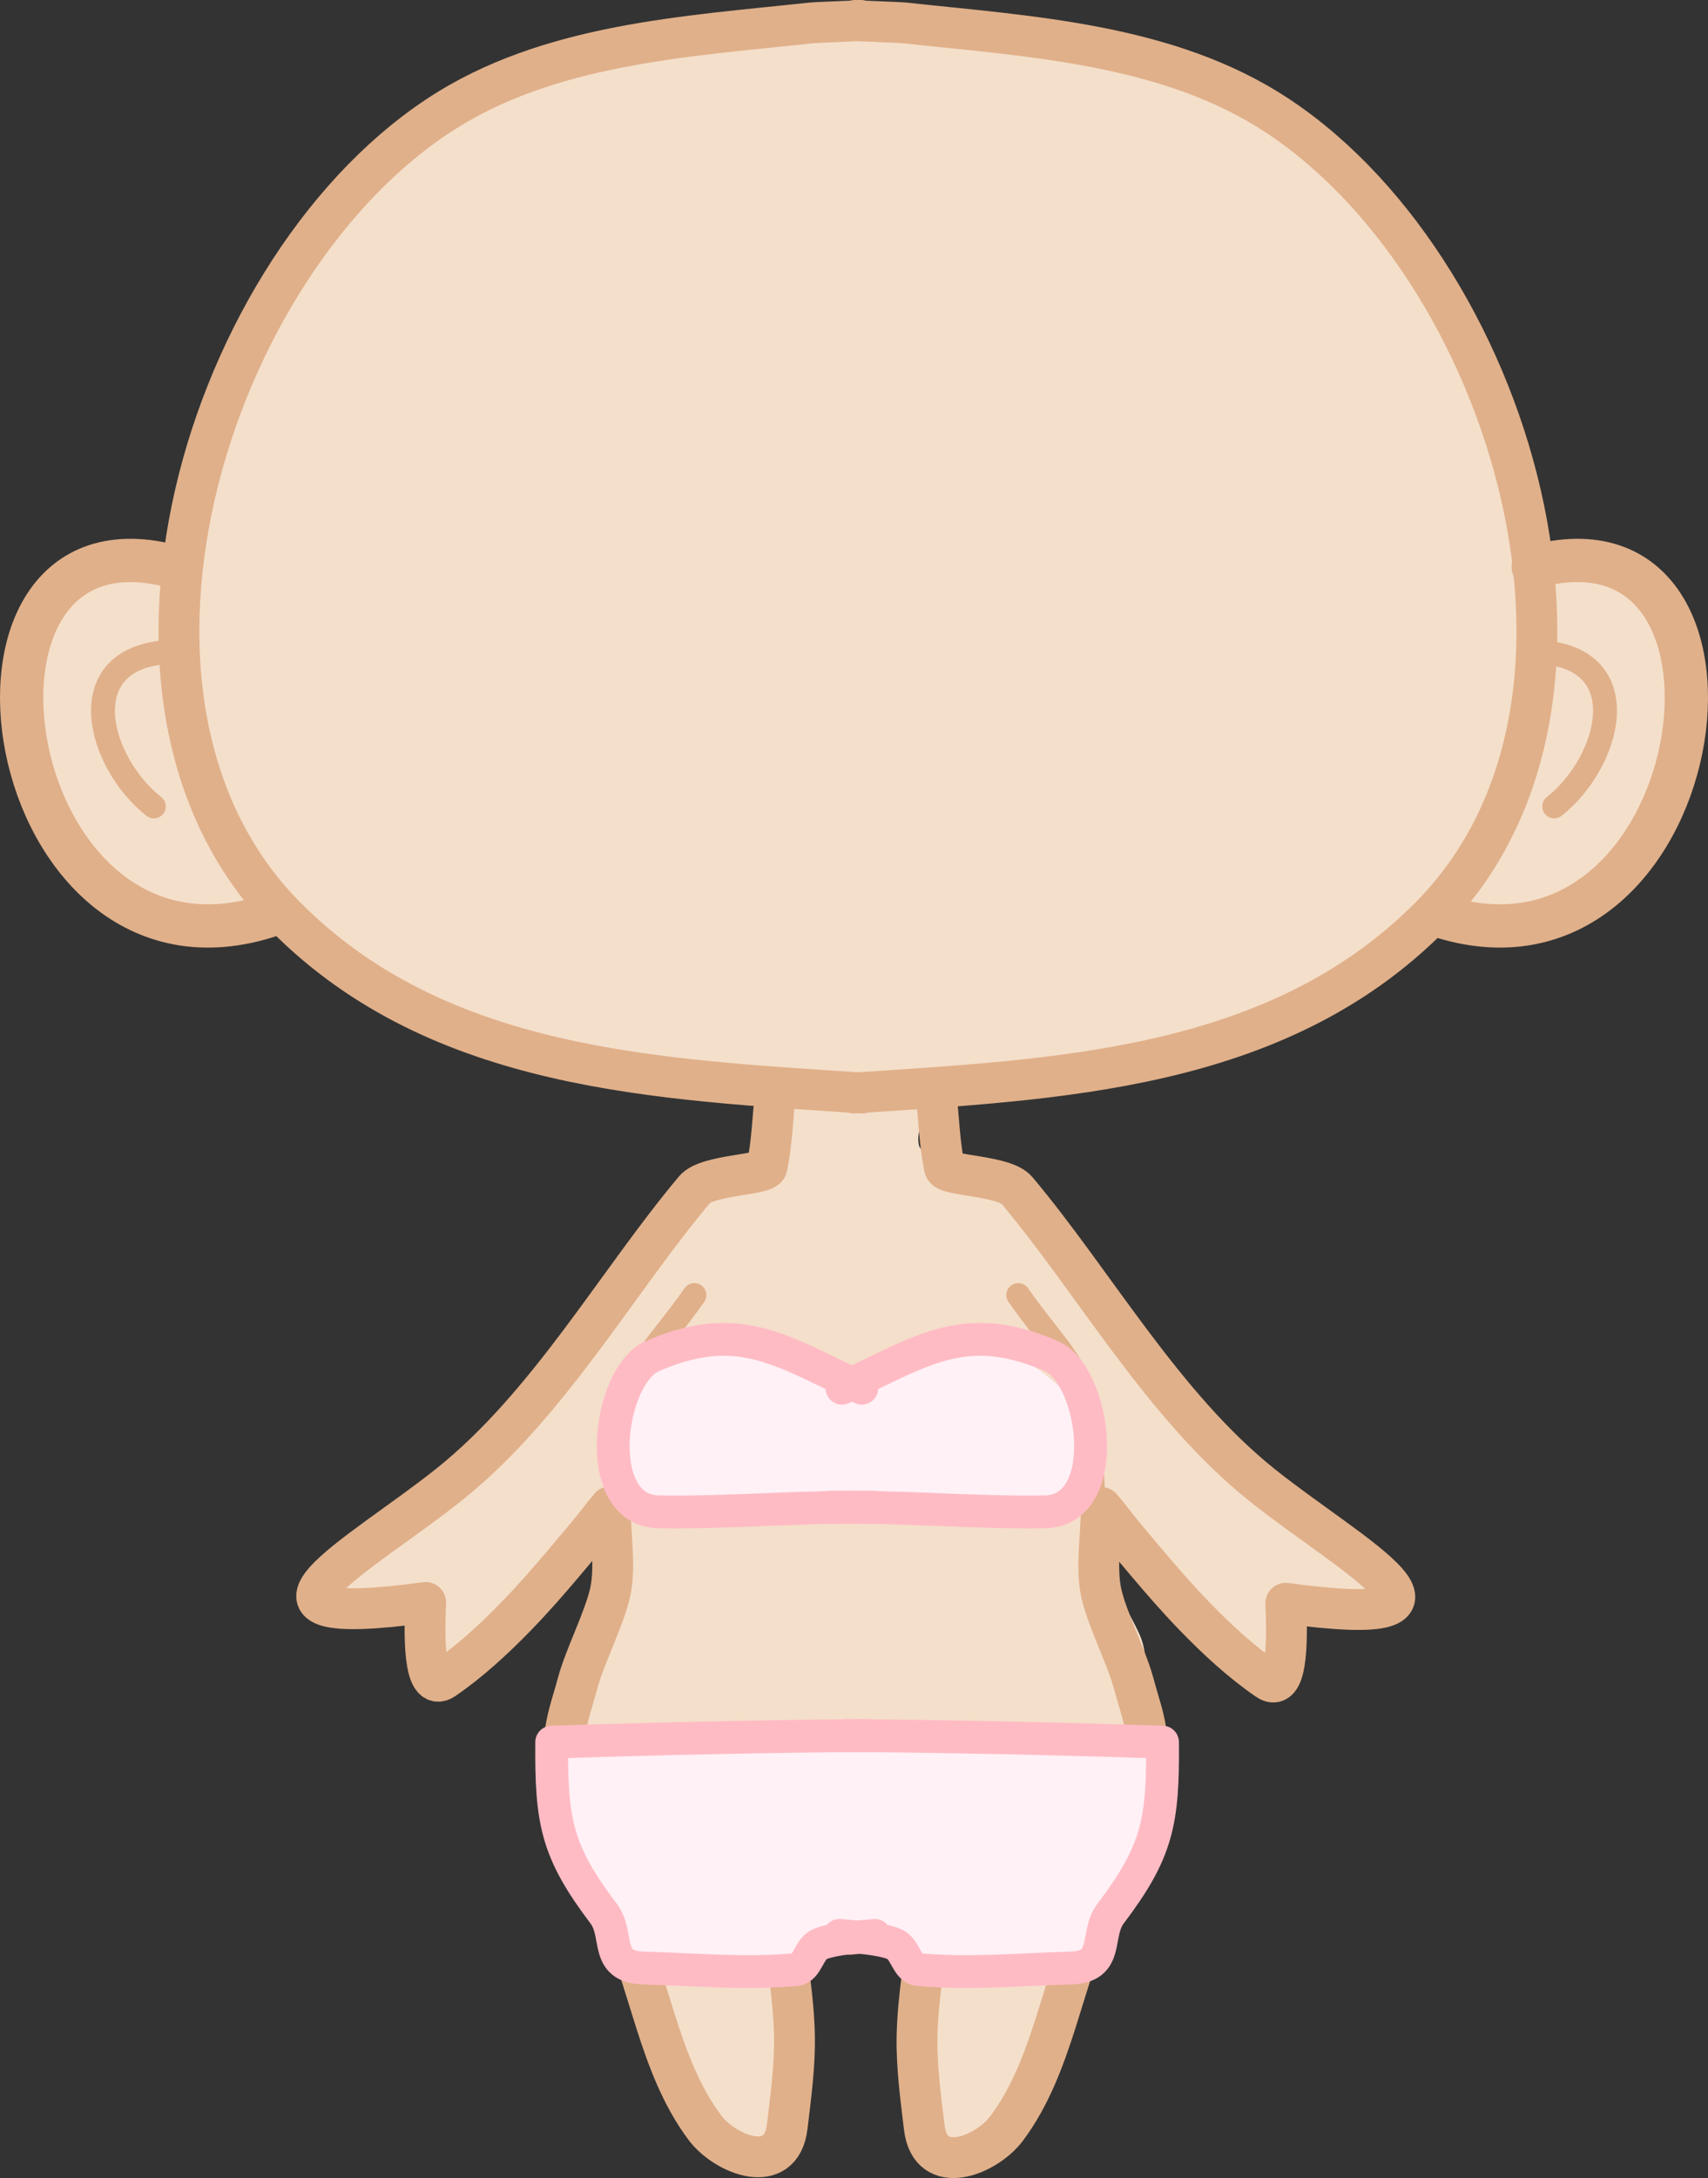 <?xml version="1.0" encoding="UTF-8" standalone="no"?>
<!DOCTYPE svg PUBLIC "-//W3C//DTD SVG 1.1//EN" "http://www.w3.org/Graphics/SVG/1.1/DTD/svg11.dtd">
<!-- Created with Vectornator (http://vectornator.io/) -->
<svg height="100%" stroke-miterlimit="10" style="fill-rule:nonzero;clip-rule:evenodd;stroke-linecap:round;stroke-linejoin:round;" version="1.1" viewBox="20.117 55.192 286.219 364.879" width="100%" xml:space="preserve" xmlns="http://www.w3.org/2000/svg" xmlns:xlink="http://www.w3.org/1999/xlink">
<rect x="20.117" y="55.192" width="286.219" height="364.879" fill="#333333" stroke="none"/>
<defs/>
<g id="f-human">
<path d="M156.688 58.594C151.687 58.744 146.687 59.219 142.219 59.906C137.787 60.588 133.441 62.257 129 62.812C124.879 63.328 120.929 64.13 117.531 65.969L114.844 65.062C113.151 65.909 111.931 68.526 110.656 69.906C110.489 70.088 110.38 70.258 110.219 70.438L111.312 66.031C109.066 66.78 108.099 68.014 106.156 69.25C92.151 78.162 80.666 88.248 70.75 101.469C67.269 106.11 63.165 110.81 61.719 116.594C59.544 125.291 57.808 133.825 54.969 142.344C53.947 145.41 54.566 150.153 52.062 152.656C51.982 152.736 44.681 150.161 42.719 150.406C37.078 151.111 27.829 158.818 25.656 164.25C24.998 165.896 25.276 167.663 25.031 169.375C23.037 183.334 30.557 197.063 42.406 204.469C45.01 206.096 47.148 208.633 50.125 209.625C54.365 211.038 57.987 209.318 61.719 207.719C63.459 206.973 65.386 207.05 67.188 206.75C67.77 206.653 68.286 206.355 68.844 206.188C71.384 210.523 75.361 215.63 77.812 217.031C81.159 218.944 85.324 219.178 88.781 220.906C90.761 221.896 92.53 223.09 94.375 224.219C96.823 226.242 99.427 228 103.25 228C103.837 228 104.308 227.707 104.844 227.562C106.799 227.833 108.746 228.079 110.656 228.625C113.851 229.538 116.815 230.649 119.906 231.438C121.765 232.001 123.811 232.62 125.156 233.125C128.447 234.359 132.019 236.425 135.469 237C140.925 237.909 146.558 237.496 152.156 237.375C150.589 240.335 151.201 247.134 150.594 249.562C150.377 250.429 148.942 251.214 148.344 251.812C144.397 255.759 137.773 254.664 133.531 258.906C131.164 261.273 129.652 264.887 127.719 267.594C122.58 274.788 117.115 281.981 111.625 288.844C109.437 291.579 106.327 293.44 104.219 296.25C99.357 302.733 93.33 308.135 86.844 313C85.339 314.129 83.155 314.388 81.688 315.562C79.718 317.138 74.056 321.276 77.188 323.625C80.014 325.745 90.359 320.359 93.281 323.281C95.821 325.821 86.515 336.668 96.188 334.25C99.792 333.349 102.357 328.667 104.219 325.875C107.209 321.39 112.692 318.37 116.469 314.594C117.755 313.308 122.833 308.31 124.844 308.812C125.226 308.908 125.188 309.872 125.156 310.094C124.751 312.933 124.434 316.073 123.531 318.781C122.624 321.502 120.068 323.604 119.344 326.5C118.842 328.508 118.977 330.872 118.719 332.938C118.024 338.493 115.919 343.996 114.844 349.375C112.57 360.743 119.716 363.933 124.5 371.906C130.465 381.848 129.775 395.138 136.75 404.438C138.131 406.279 137.679 409.242 139.312 410.875C140.71 412.273 148.387 416.776 150.25 416.031C152.686 415.057 152.928 409.366 153.156 407.312C153.955 400.126 153.544 392.059 151.562 385.125C150.683 382.046 148.621 377.532 152.531 376.75C154.33 376.39 161.574 375.777 163.156 376.094C165.122 376.487 166.456 377.736 168.625 377.375C170.734 377.023 174.167 373.049 176.344 374.5C178.419 375.883 176.031 381.866 176.031 383.812C176.031 386.409 176.656 388.961 176.656 391.562C176.656 396.694 173.388 412.855 178.906 415.062C181.676 416.17 184.276 412.639 185.688 410.875C190.954 404.292 193.965 398.231 196.625 390.25C199.12 382.764 200.727 375.618 204.688 368.688C207.765 363.301 213.047 361.201 214 354.531C214.562 350.599 212.066 346.711 211.438 342.938C210.678 338.378 212.343 333.779 210.469 329.406C208.849 325.626 203.377 317.559 205.656 313C206.544 311.224 210.362 311.925 211.438 313C213.563 315.126 214.378 318.776 215.938 321.375C218.185 325.121 222.736 328.396 226.25 331.031C227.441 331.924 229.437 331.952 230.75 332.938C231.606 333.58 232.194 334.645 233.344 334.875C241.014 336.409 234.967 322.566 235.25 322C235.708 321.084 238.324 321.175 239.125 321.375C241.977 322.088 243.268 325.223 245.875 325.875C249.694 326.83 252.654 321.977 251.375 318.781C250.522 316.648 239.668 312.551 237.188 311.062C232.689 308.363 231.025 303.932 227.531 300.438C224.85 297.757 221.081 296.723 218.188 294.312C215.06 291.706 213.01 288.194 211.438 284.656C209.927 281.258 207.104 278.571 205 275.625C203.495 273.518 202.786 270.758 201.469 268.562C200.818 267.478 199.392 266.798 198.562 265.969C194.62 262.026 192.054 256.222 186.656 254.062C183.604 252.842 179.118 253.305 176.656 250.844C175.889 250.076 173.72 248.442 173.438 247.312C172.613 244.016 175.359 240.883 174.219 237.594C179.441 237.262 184.509 236.296 189.125 233.875C189.58 233.832 190.046 233.827 190.5 233.781C194.047 233.427 197.629 232.591 201.188 231.625C209.172 232.736 217.28 231.38 224.625 228.625C225.723 228.213 228.719 226.131 230.5 224.219C235.679 223.239 240.794 221.955 245.25 219.281C247.784 217.761 252.153 215.567 253.938 213.188C255.421 211.209 256.781 208.876 258.781 207.375C261.588 205.27 272.652 207.608 276.469 207.062C284.054 205.979 294.633 197.707 297.406 190.312C300.778 181.321 301.645 172.608 300.312 163.281C300.029 161.297 300.585 157.843 299.344 156.188C297.913 154.28 295.587 153.34 293.531 152.312C289.498 150.296 283.125 148.115 278.719 149.094C278.275 149.192 277.123 149.604 276 149.906C276.047 149.545 276.115 149.114 276.156 148.781C276.416 146.701 276.374 143.822 274.531 142.656C274.18 142.434 273.847 142.434 273.5 142.344C273.584 141.769 273.683 141.163 273.594 140.719C272.8 136.751 270.994 132.637 269.719 128.812C269.215 127.302 265.524 121.172 264.219 117.938L264.25 117.875C265.372 117.875 265.007 117.443 265.219 116.594C266.425 111.767 265.089 110.64 262.312 106.938C256.882 99.697 252.376 92.814 245.875 86.312C242.238 82.675 239.523 78.652 234.938 76.031C230.934 73.744 227.231 70.754 222.719 69.25C211.479 65.504 198.939 65.134 187.281 63.469C181.815 62.688 176.539 60.046 171.188 59.281C166.678 58.637 161.688 58.444 156.688 58.594Z" fill="#f4dfca" fill-rule="nonzero" opacity="1" stroke="#f4dfca" stroke-linecap="round" stroke-linejoin="round" stroke-width="1.431"/>
<path d="M163.451 58.612C164.739 58.763 170.555 58.908 171.863 59.048C173.171 59.189 174.487 59.326 175.811 59.462C177.134 59.598 178.465 59.733 179.801 59.87C181.137 60.006 182.478 60.145 183.823 60.288C185.168 60.432 186.516 60.58 187.866 60.735C189.216 60.891 190.568 61.054 191.92 61.227C193.272 61.401 194.623 61.585 195.973 61.782C197.322 61.979 198.67 62.19 200.014 62.416C201.358 62.642 202.699 62.885 204.033 63.147C205.368 63.408 206.697 63.688 208.019 63.991C209.341 64.293 210.656 64.617 211.962 64.966C213.267 65.314 214.563 65.688 215.849 66.088C217.134 66.489 218.409 66.918 219.671 67.376C220.933 67.835 222.182 68.324 223.416 68.846C224.651 69.368 225.871 69.923 227.074 70.515C228.278 71.106 229.465 71.733 230.635 72.4C233.201 73.862 235.703 75.529 238.131 77.381C240.559 79.232 242.913 81.267 245.181 83.462C247.449 85.658 249.632 88.014 251.718 90.51C253.804 93.005 255.793 95.638 257.675 98.388C259.556 101.138 261.33 104.004 262.985 106.964C264.64 109.924 266.177 112.977 267.583 116.102C268.989 119.227 270.265 122.423 271.4 125.669C272.536 128.914 273.53 132.208 274.372 135.529C275.214 138.849 275.904 142.196 276.43 145.548C276.957 148.899 277.32 152.255 277.509 155.592C277.698 158.929 277.713 162.248 277.542 165.527C277.371 168.805 277.014 172.043 276.462 175.217C275.909 178.392 275.159 181.503 274.202 184.529C273.245 187.555 272.08 190.496 270.696 193.329C269.313 196.161 267.71 198.886 265.878 201.481C264.046 204.075 261.984 206.539 259.68 208.851C258.073 210.465 256.422 211.983 254.731 213.411C253.04 214.84 251.31 216.179 249.544 217.435C247.777 218.691 245.974 219.863 244.138 220.959C242.302 222.054 240.434 223.073 238.535 224.021C236.637 224.968 234.709 225.845 232.755 226.658C230.801 227.47 228.82 228.218 226.817 228.907C224.814 229.597 222.788 230.228 220.742 230.807C218.697 231.385 216.631 231.912 214.55 232.393C212.469 232.874 210.372 233.309 208.262 233.704C206.152 234.099 204.029 234.455 201.896 234.777C199.764 235.099 197.622 235.388 195.475 235.649C193.327 235.911 191.173 236.145 189.017 236.358C186.86 236.571 184.701 236.763 182.543 236.941C180.384 237.118 178.227 237.281 176.073 237.435C173.919 237.589 171.769 237.734 169.627 237.877C167.485 238.02 165.35 238.161 163.226 238.305" fill="none" opacity="1" stroke="#e0b08a" stroke-linecap="butt" stroke-linejoin="round" stroke-width="6.84"/>
<path d="M164.312 58.612C163.024 58.763 157.207 58.908 155.9 59.048C154.592 59.189 153.276 59.326 151.952 59.462C150.629 59.598 149.298 59.733 147.962 59.87C146.626 60.006 145.284 60.145 143.94 60.288C142.595 60.432 141.246 60.58 139.896 60.735C138.546 60.891 137.195 61.054 135.843 61.227C134.491 61.401 133.14 61.585 131.79 61.782C130.44 61.979 129.093 62.19 127.749 62.416C126.405 62.642 125.064 62.885 123.729 63.147C122.395 63.408 121.065 63.688 119.743 63.991C118.421 64.293 117.107 64.617 115.801 64.966C114.496 65.314 113.199 65.688 111.914 66.088C110.628 66.489 109.354 66.918 108.092 67.376C106.83 67.835 105.581 68.324 104.347 68.846C103.112 69.368 101.892 69.923 100.688 70.515C99.485 71.106 98.297 71.733 97.128 72.4C94.562 73.862 92.06 75.529 89.632 77.381C87.203 79.232 84.85 81.267 82.582 83.462C80.313 85.658 78.131 88.014 76.045 90.51C73.959 93.005 71.969 95.638 70.088 98.388C68.206 101.138 66.432 104.004 64.777 106.964C63.122 109.924 61.586 112.977 60.18 116.102C58.774 119.227 57.498 122.423 56.362 125.669C55.227 128.914 54.233 132.208 53.391 135.529C52.549 138.849 51.859 142.196 51.333 145.548C50.806 148.899 50.443 152.255 50.254 155.592C50.065 158.929 50.05 162.248 50.221 165.527C50.392 168.805 50.748 172.043 51.301 175.217C51.854 178.392 52.604 181.503 53.561 184.529C54.518 187.555 55.683 190.496 57.066 193.329C58.45 196.161 60.052 198.886 61.885 201.481C63.717 204.075 65.779 206.539 68.082 208.851C69.69 210.465 71.341 211.983 73.032 213.411C74.722 214.84 76.453 216.179 78.219 217.435C79.986 218.691 81.789 219.863 83.624 220.959C85.46 222.054 87.329 223.073 89.228 224.021C91.126 224.968 93.054 225.845 95.008 226.658C96.962 227.47 98.942 228.218 100.946 228.907C102.949 229.597 104.975 230.228 107.021 230.807C109.066 231.385 111.131 231.912 113.212 232.393C115.294 232.874 117.391 233.309 119.501 233.704C121.611 234.099 123.734 234.455 125.866 234.777C127.999 235.099 130.14 235.388 132.288 235.649C134.436 235.911 136.59 236.145 138.746 236.358C140.902 236.571 143.062 236.763 145.22 236.941C147.378 237.118 149.536 237.281 151.69 237.435C153.844 237.589 155.993 237.734 158.136 237.877C160.278 238.02 162.413 238.161 164.537 238.305" fill="none" opacity="1" stroke="#e0b08a" stroke-linecap="butt" stroke-linejoin="round" stroke-width="6.84"/>
<path d="M150.07 238.174C149.951 239.216 149.856 240.263 149.767 241.31C149.678 242.357 149.595 243.405 149.5 244.452C149.405 245.498 149.298 246.543 149.162 247.582C149.027 248.622 148.862 249.657 148.65 250.685C148.577 251.04 147.916 251.295 146.932 251.518C145.947 251.741 144.64 251.932 143.274 252.158C141.908 252.384 140.484 252.646 139.268 253.011C138.051 253.377 137.041 253.846 136.504 254.486C133.245 258.366 130.089 262.56 126.927 266.874C123.766 271.189 120.6 275.626 117.321 279.993C114.042 284.361 110.65 288.66 107.037 292.699C103.424 296.739 99.59 300.519 95.427 303.849C91.664 306.86 87.321 309.903 83.477 312.698C79.633 315.494 76.287 318.043 74.518 320.066C72.748 322.088 72.556 323.584 75.018 324.274C77.48 324.964 82.597 324.848 91.447 323.647C91.4 324.746 91.343 326.254 91.339 327.859C91.335 329.464 91.385 331.165 91.554 332.651C91.723 334.137 92.011 335.408 92.484 336.151C92.957 336.895 93.614 337.111 94.52 336.487C95.623 335.729 96.698 334.93 97.749 334.098C98.799 333.267 99.825 332.403 100.83 331.514C101.835 330.625 102.819 329.71 103.785 328.779C104.751 327.847 105.699 326.898 106.633 325.938C108.025 324.508 109.376 323.041 110.703 321.55C112.029 320.06 113.33 318.546 114.62 317.023C115.911 315.499 117.192 313.967 118.477 312.439C119.763 310.911 121.054 309.115 122.365 307.61C122.365 312.127 123.328 317.622 122.365 321.961C121.402 326.3 118.104 332.755 116.956 337.013C115.807 341.271 115.17 342.514 114.614 346.787C114.058 351.06 113.992 355.363 114.806 359.747C115.09 361.278 115.595 362.649 116.234 363.932C116.874 365.215 117.648 366.411 118.472 367.59C119.296 368.769 120.169 369.932 121.006 371.15C121.843 372.369 122.643 373.643 123.322 375.044C124.757 378.007 125.914 381.115 126.965 384.276C128.016 387.437 128.962 390.65 129.974 393.823C130.986 396.996 132.066 400.128 133.384 403.126C134.703 406.124 136.261 408.989 138.231 411.626C139.077 412.759 140.299 413.846 141.673 414.706C143.046 415.567 144.571 416.201 146.022 416.428C147.472 416.655 148.849 416.475 149.926 415.707C151.004 414.939 151.782 413.583 152.035 411.458C152.187 410.189 152.344 408.918 152.494 407.646C152.644 406.374 152.785 405.1 152.905 403.826C153.025 402.551 153.122 401.275 153.184 399.999C153.245 398.722 153.27 397.445 153.245 396.167C153.215 394.628 153.122 393.093 152.99 391.561C152.858 390.028 152.686 388.498 152.499 386.969C152.312 385.44 152.109 383.912 151.913 382.383C151.718 380.855 151.531 379.326 151.375 377.795L154.666 378.125L157.956 378.455L161.246 378.785L164.537 379.115" fill="none" opacity="1" stroke="#e0b08a" stroke-linecap="butt" stroke-linejoin="round" stroke-width="6.84"/>
<path d="M49.409 150.175C7.338 138.552 19.989 223.679 65.54 208.495" fill="none" opacity="1" stroke="#e0b08a" stroke-linecap="butt" stroke-linejoin="round" stroke-width="7.25"/>
<path d="M47.962 164.445C31.943 165.651 36.501 182.861 45.893 190.296" fill="none" opacity="1" stroke="#e0b08a" stroke-linecap="butt" stroke-linejoin="round" stroke-width="4"/>
<path d="M277.043 150.175C319.114 138.552 306.463 223.679 260.912 208.495" fill="none" opacity="1" stroke="#e0b08a" stroke-linecap="butt" stroke-linejoin="round" stroke-width="7.25"/>
<path d="M278.49 164.445C294.509 165.651 289.951 182.861 280.559 190.296" fill="none" opacity="1" stroke="#e0b08a" stroke-linecap="butt" stroke-linejoin="round" stroke-width="4"/>
<path d="M136.483 272.147C130.57 280.563 126.658 283.358 125.146 290.738C123.633 298.119 124.52 310.084 122.365 319.183L123.126 317.047L123.888 314.911" fill="none" opacity="1" stroke="#e0b08a" stroke-linecap="butt" stroke-linejoin="round" stroke-width="4"/>
<path d="M190.749 272.147C196.661 280.563 200.573 283.358 202.086 290.738C203.598 298.119 202.711 310.084 204.867 319.183L204.105 317.047L203.344 314.911" fill="none" opacity="1" stroke="#e0b08a" stroke-linecap="butt" stroke-linejoin="round" stroke-width="4"/>
<path d="M176.967 238.305C177.085 239.348 177.18 240.394 177.269 241.442C177.359 242.489 177.442 243.537 177.537 244.584C177.632 245.63 177.739 246.674 177.874 247.714C178.01 248.754 178.175 249.789 178.386 250.817C178.46 251.172 179.121 251.427 180.105 251.65C181.09 251.873 182.397 252.063 183.763 252.29C185.129 252.516 186.552 252.778 187.769 253.143C188.986 253.509 189.995 253.978 190.533 254.618C193.792 258.498 196.948 262.691 200.109 267.006C203.27 271.321 206.437 275.757 209.716 280.125C212.995 284.493 216.387 288.792 220 292.831C223.613 296.871 227.447 300.651 231.609 303.981C235.373 306.992 239.715 310.034 243.56 312.83C247.404 315.626 250.75 318.175 252.519 320.198C254.288 322.22 254.481 323.716 252.019 324.406C249.557 325.096 244.44 324.98 235.59 323.779C235.636 324.878 235.694 326.386 235.698 327.991C235.702 329.596 235.652 331.297 235.483 332.783C235.314 334.269 235.025 335.54 234.553 336.283C234.08 337.027 233.423 337.243 232.517 336.619C231.414 335.861 230.339 335.062 229.288 334.23C228.238 333.399 227.211 332.535 226.206 331.646C225.201 330.756 224.218 329.842 223.252 328.91C222.286 327.979 221.337 327.029 220.404 326.07C219.012 324.64 217.66 323.173 216.334 321.682C215.008 320.192 213.707 318.678 212.416 317.154C211.126 315.631 209.845 314.098 208.559 312.57C207.274 311.043 205.983 309.247 204.672 307.742C204.672 312.259 203.709 317.753 204.672 322.093C205.635 326.432 208.933 332.887 210.081 337.145C211.229 341.403 211.867 342.646 212.423 346.919C212.979 351.191 213.045 355.495 212.231 359.879C211.947 361.41 211.442 362.781 210.802 364.064C210.163 365.347 209.388 366.543 208.564 367.722C207.741 368.901 206.868 370.064 206.031 371.282C205.194 372.501 204.393 373.775 203.715 375.176C202.28 378.139 201.123 381.247 200.072 384.408C199.021 387.569 198.075 390.782 197.063 393.955C196.05 397.128 194.971 400.26 193.652 403.258C192.334 406.256 190.776 409.121 188.806 411.758C187.96 412.891 186.738 413.978 185.364 414.838C183.991 415.699 182.466 416.333 181.015 416.56C179.564 416.787 178.188 416.607 177.11 415.839C176.033 415.071 175.255 413.715 175.001 411.59C174.85 410.321 174.692 409.05 174.543 407.778C174.393 406.506 174.251 405.232 174.132 403.957C174.012 402.683 173.914 401.407 173.853 400.131C173.792 398.854 173.766 397.577 173.791 396.298C173.822 394.76 173.915 393.225 174.047 391.693C174.179 390.16 174.351 388.63 174.538 387.101C174.725 385.572 174.928 384.044 175.123 382.515C175.318 380.986 175.506 379.457 175.662 377.926L172.371 378.256L169.081 378.586L165.79 378.916L162.5 379.247" fill="none" opacity="1" stroke="#e0b08a" stroke-linecap="butt" stroke-linejoin="round" stroke-width="6.84"/>
<g opacity="1">
<path d="M164.106 287.466C154.278 287.868 144.955 280.78 134.645 281.717C126.196 282.485 126.697 290.928 125.064 296.807C124.462 298.974 122.132 300.882 123.627 303.274C124.731 305.041 127.752 306.42 129.615 307.106C134.491 308.903 139.55 307.002 144.465 306.388C151.108 305.557 157.904 305.029 164.585 304.711C174.454 304.241 183.606 309.079 193.567 307.585C200.28 306.578 200.991 302.058 200.752 296.567C200.681 294.934 200.981 292.872 200.273 291.298C199.254 289.033 191.409 283.204 189.016 282.196C184.654 280.36 178.408 281.368 174.165 283.154C172.694 283.774 171.778 285.349 170.333 286.029C168.406 286.936 166.234 287.379 164.106 287.466Z" fill="#fff1f6" fill-rule="nonzero" stroke="none"/>
<path d="M139.689 279.411C139.221 279.413 138.751 279.427 138.283 279.421C136.161 279.396 134.193 279.393 132.17 280.089C131.134 280.445 130.144 280.933 129.24 281.551C124.299 284.932 124.041 290.372 122.988 295.691C122.872 296.278 122.78 296.876 122.569 297.435C122.238 298.311 121.697 299.095 121.325 299.954C120.542 301.76 120.505 303.633 121.815 305.186C122.262 305.716 122.81 306.165 123.376 306.562C123.957 306.969 124.576 307.32 125.209 307.638C127.013 308.544 128.965 309.253 130.974 309.504C135.413 310.057 139.698 308.575 144.04 307.943C149.583 307.136 155.172 306.598 160.757 306.186C164.277 305.926 167.671 305.821 171.178 306.295C176.839 307.06 182.482 308.75 188.227 308.775C189.084 308.779 189.936 308.654 190.791 308.59C193.541 308.385 196.267 308.104 198.509 306.326C201.74 303.762 201.584 299.645 201.474 295.922C201.424 294.239 201.566 292.572 200.905 290.972C200.377 289.694 198.944 288.629 197.942 287.746C195.468 285.563 192.752 283.349 189.776 281.886C185.773 279.919 180.503 280.626 176.435 281.866C175.494 282.153 174.496 282.464 173.628 282.937C172.517 283.543 171.769 284.575 170.746 285.291C169.425 286.216 167.711 286.607 166.053 286.806C166.088 285.94 165.783 285.211 165.182 284.953C157.766 285.092 150.953 281.473 143.807 280.013C142.902 279.828 142.008 279.566 141.09 279.467C140.625 279.417 140.158 279.409 139.689 279.411ZM183.942 281.699C185.68 281.747 187.397 282.06 188.905 282.803C191.827 284.244 194.495 286.421 196.927 288.565C197.843 289.373 199.2 290.429 199.641 291.622C200.261 293.3 199.985 295.064 200.014 296.808C200.077 300.564 199.968 304.937 195.759 306.331C195.139 306.536 194.467 306.712 193.815 306.77C192.275 306.906 190.605 307.043 189.06 306.991C186.323 306.898 183.565 306.29 180.891 305.754C175.642 304.704 170.47 303.323 165.07 303.465C158.337 303.641 151.582 304.081 144.888 304.833C139.885 305.395 134.98 307.148 130.154 304.962C129.446 304.642 128.752 304.286 128.088 303.881C127.608 303.588 127.144 303.273 126.719 302.904C124.616 301.073 125.852 300.035 126.879 297.943C127.361 296.962 127.622 295.957 127.882 294.892C128.276 293.281 128.561 291.646 128.961 290.038C129.197 289.089 129.461 288.142 129.829 287.235C130.048 286.695 130.304 286.172 130.629 285.687C131.903 283.781 134.028 284.058 136.089 284.113C136.848 284.133 137.613 284.067 138.367 284.161C141.086 284.501 143.909 285.496 146.51 286.332C151.963 288.084 157.221 290.016 163.029 289.979C163.931 290.366 165.143 289.552 165.738 288.164C165.793 288.036 165.834 287.907 165.875 287.779C167.787 287.528 169.726 287.039 171.29 285.961C172.25 285.299 172.959 284.283 173.988 283.717C175.434 282.921 177.246 282.515 178.85 282.191C180.444 281.869 182.204 281.651 183.942 281.699Z" fill="#fff1f6" stroke="none"/>
</g>
<g opacity="1">
<path d="M213.806 349.98C213.457 348.777 211.783 348.387 210.572 348.064C208.86 347.607 207.074 348.715 205.303 348.783C202.355 348.896 199.604 349.018 196.68 349.262C190.547 349.773 185.202 347.871 179.195 347.585C175.95 347.431 172.603 348.023 169.375 348.304C162.786 348.877 156.144 349.895 149.495 349.262C141.952 348.543 134.87 347.825 127.22 347.825C124.82 347.825 116.077 347.47 114.286 349.262C112.247 351.3 113.675 356.903 114.765 359.082C116.023 361.599 118.153 363.653 119.315 366.268C121.284 370.698 121.377 381.023 126.261 383.034C128.498 383.955 131.115 383.636 133.447 383.753C139.282 384.044 146.691 387.238 152.369 384.232C156.435 382.079 157.791 378.483 163.148 378.483C165.125 378.483 170.428 379.134 172.01 380.399C174.809 382.639 171.99 382.469 175.124 384.232C176.504 385.008 180.281 385.348 181.83 385.429C184.376 385.563 186.451 384.008 188.776 383.274C192.6 382.066 203.128 383.539 205.303 380.639C206.62 378.883 206.267 375.703 207.219 373.693C208.733 370.497 211.983 367.797 212.968 364.352C214.128 360.289 214.946 353.909 213.806 349.98Z" fill="#fff1f6" fill-rule="nonzero" stroke="none"/>
<path d="M178.548 345.217C176.249 345.273 173.974 345.595 171.693 345.854C166.295 346.467 160.84 347.194 155.405 347.324C151.309 347.422 147.228 346.917 143.152 346.584C138.763 346.226 134.374 345.985 129.97 345.99C125.68 345.995 121.28 345.825 117.05 346.637C113.066 347.402 111.093 349.789 111.35 353.801C111.436 355.146 111.727 356.477 112.126 357.762C113.247 361.369 116.037 363.851 117.697 367.165C118.437 368.643 118.745 370.387 119.117 371.983C119.71 374.526 120.227 377.139 121.264 379.548C121.974 381.198 122.974 382.883 124.578 383.805C127.276 385.356 130.64 384.688 133.58 384.906C139.342 385.334 145.261 387.715 150.969 385.706C152.514 385.162 153.905 384.287 155.18 383.271C157.379 381.516 159.244 379.479 162.207 379.282C164.164 379.152 166.214 379.452 168.119 379.84C169.065 380.032 170.072 380.254 170.933 380.709C171.533 381.026 172.261 381.617 172.549 382.259C172.848 382.924 172.629 383.445 173.342 384.02C175.049 385.398 177.278 385.623 179.38 385.835C181.048 386.004 182.628 386.099 184.245 385.593C186.121 385.005 187.797 383.843 189.756 383.516C193.386 382.91 197.123 383.32 200.771 382.842C202.14 382.663 203.653 382.398 204.839 381.631C207.441 379.949 206.73 376.169 207.785 373.685C208.983 370.865 211.522 368.789 212.868 366.041C213.837 364.064 214.237 361.728 214.557 359.567C214.936 357.015 215.095 354.428 214.783 351.88C216.396 351.049 217.267 349.524 216.727 348.475C215.658 345.902 211.824 345.185 209.375 345.589C208.455 345.74 207.585 346.075 206.674 346.252C206.062 346.371 205.428 346.344 204.806 346.372C203.354 346.437 201.903 346.509 200.453 346.604C197.638 346.788 194.952 347.015 192.138 346.72C187.604 346.245 183.133 345.107 178.548 345.217ZM123.815 349.564C127.125 349.591 130.45 349.76 133.732 349.975C137.373 350.214 141.01 350.54 144.638 350.914C147.612 351.221 150.563 351.578 153.557 351.594C159.139 351.625 164.753 350.978 170.303 350.43C172.392 350.223 174.481 349.942 176.583 349.912C180.892 349.851 185.118 351.027 189.374 351.521C192.974 351.939 196.457 351.609 200.061 351.432C201.929 351.34 203.858 351.421 205.705 351.103C206.101 351.035 206.49 350.927 206.879 350.831C208.24 350.496 208.849 350.367 210.164 350.897C210.481 351.025 210.772 351.151 210.884 351.485C211.29 352.272 212.373 352.567 213.572 352.314C213.93 355.22 213.65 358.172 213.15 361.064C212.864 362.723 212.503 364.48 211.76 366.001C210.406 368.773 207.863 370.849 206.654 373.702C205.913 375.45 205.926 377.358 205.433 379.17C205.254 379.825 204.952 380.548 204.355 380.925C202.974 381.794 201.053 381.879 199.497 381.996C196.337 382.235 193.102 382.003 189.968 382.531C187.761 382.902 185.891 384.247 183.724 384.73C182.511 385.001 181.265 384.826 180.047 384.677C178.108 384.441 176.175 384.21 174.613 382.949C174.103 382.537 174.299 381.982 174.078 381.449C173.743 380.637 172.901 379.896 172.157 379.478C170.961 378.806 169.529 378.509 168.196 378.25C166.44 377.911 164.585 377.634 162.788 377.72C160.928 377.808 159.191 378.404 157.628 379.415C155.509 380.787 153.833 382.795 151.47 383.791C149.492 384.625 147.251 384.64 145.153 384.432C141.661 384.086 138.28 383.034 134.788 382.7C132.273 382.459 129.063 383.087 126.771 381.681C125.031 380.613 124.22 378.329 123.669 376.502C122.926 374.034 122.544 371.476 121.99 368.964C121.724 367.759 121.455 366.497 120.935 365.37C119.432 362.111 116.735 359.581 115.763 356.067C115.355 354.594 114.736 351.72 115.544 350.154C115.723 350.108 115.972 350.015 116.031 350.002C116.472 349.902 117.05 349.816 117.448 349.769C118.464 349.65 119.491 349.607 120.514 349.584C121.612 349.558 122.712 349.554 123.815 349.564Z" fill="#fff1f6" stroke="none"/>
</g>
<path d="M165.594 345.935C147.916 346.079 130.238 346.451 112.569 347.051C112.457 360.4 113.422 365.4 121.269 375.766C123.953 379.311 121.305 384.697 127.913 384.884C136.432 385.125 144.994 385.938 153.48 385.146C155.369 384.969 155.646 381.808 157.347 380.968C159.622 379.844 165.686 379.547 166.71 379.424" fill="none" opacity="1" stroke="#ffbbc4" stroke-linecap="butt" stroke-linejoin="round" stroke-width="5.5"/>
<path d="M161.903 345.935C179.581 346.079 197.259 346.451 214.928 347.051C215.04 360.4 214.075 365.4 206.228 375.766C203.544 379.311 206.192 384.697 199.584 384.884C191.065 385.125 182.503 385.938 174.018 385.146C172.128 384.969 171.852 381.808 170.15 380.968C167.875 379.844 161.811 379.547 160.787 379.424" fill="none" opacity="1" stroke="#ffbbc4" stroke-linecap="butt" stroke-linejoin="round" stroke-width="5.5"/>
<path d="M164.537 287.756C156.468 283.994 150.667 280.539 144.182 279.741C139.858 279.21 135.23 279.86 129.424 282.39C122.024 285.614 119.015 308.292 130.562 308.471C136.797 308.567 142.985 308.308 149.174 308.062C155.006 307.83 160.838 307.609 166.71 307.707" fill="none" opacity="1" stroke="#ffbbc4" stroke-linecap="butt" stroke-linejoin="round" stroke-width="5.5"/>
<path d="M161.206 287.756C169.275 283.994 175.076 280.539 181.561 279.741C185.885 279.21 190.513 279.86 196.319 282.39C203.718 285.614 206.727 308.292 195.181 308.471C188.946 308.567 182.758 308.308 176.569 308.062C170.737 307.83 164.905 307.609 159.033 307.707" fill="none" opacity="1" stroke="#ffbbc4" stroke-linecap="butt" stroke-linejoin="round" stroke-width="5.5"/>
</g>
</svg>
